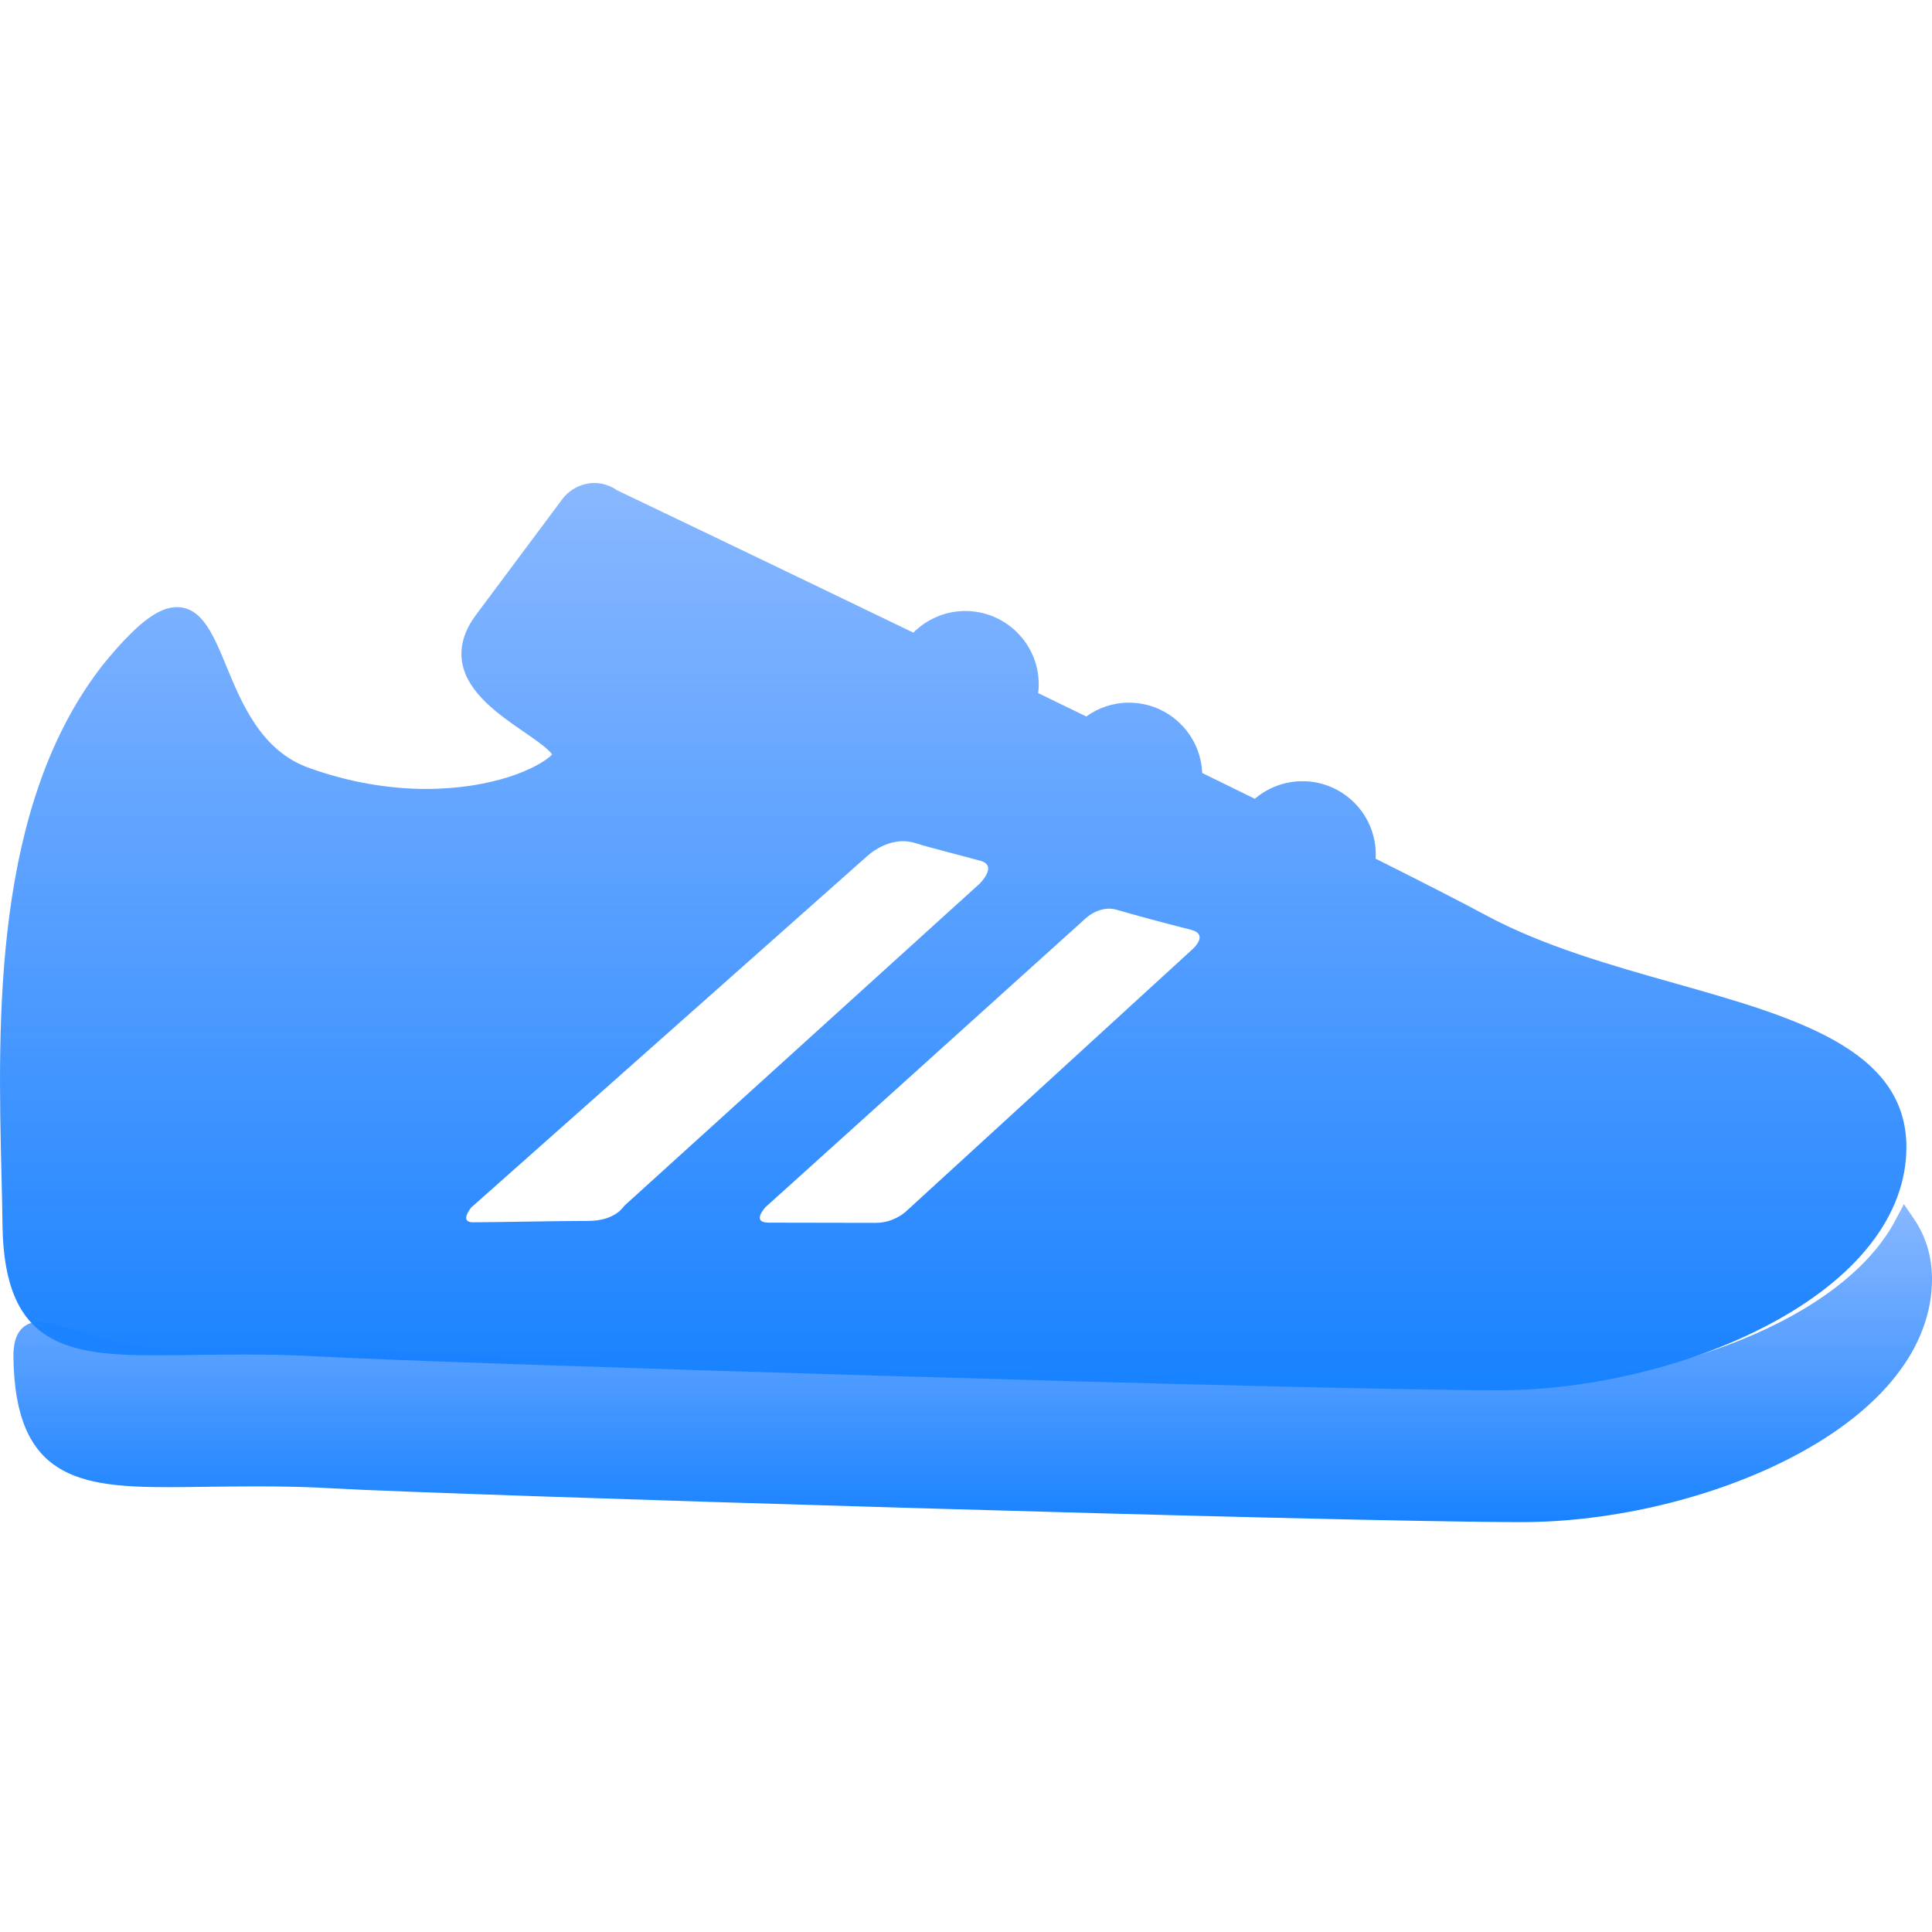 <svg width="20" height="20" viewBox="0 0 20 20" fill="none" xmlns="http://www.w3.org/2000/svg">
<path d="M19.812 12.616L19.709 12.465L19.624 12.627C19.067 13.685 17.216 14.317 15.748 14.317C13.878 14.317 4.648 14.036 3.447 13.968C3.209 13.954 2.961 13.947 2.666 13.947C2.483 13.947 2.313 13.95 2.148 13.952C2.006 13.954 1.871 13.955 1.744 13.955C1.349 13.955 1.024 13.85 0.787 13.773C0.633 13.723 0.512 13.683 0.411 13.683C0.334 13.683 0.271 13.707 0.225 13.754C0.164 13.816 0.137 13.911 0.139 14.055C0.157 15.299 0.816 15.395 1.744 15.395C1.872 15.395 2.007 15.393 2.151 15.391C2.315 15.389 2.484 15.387 2.666 15.387C2.957 15.387 3.201 15.393 3.434 15.407C4.637 15.476 13.876 15.757 15.748 15.757C16.697 15.757 17.747 15.505 18.556 15.082C19.487 14.596 20 13.942 20 13.24C20 13.009 19.937 12.799 19.812 12.616Z" fill="url(#paint0_linear_965_2019)"/>
<path d="M1.62 14.03C1.746 14.03 1.881 14.028 2.024 14.026C2.186 14.024 2.354 14.022 2.535 14.022C2.824 14.022 3.066 14.028 3.297 14.042C4.49 14.111 13.658 14.392 15.515 14.392C16.457 14.392 17.5 14.14 18.302 13.717C19.226 13.231 19.735 12.577 19.735 11.875C19.735 10.858 18.574 10.529 17.345 10.181C16.675 9.992 15.982 9.795 15.396 9.482C15.132 9.34 14.73 9.134 14.24 8.889C14.241 8.875 14.242 8.861 14.242 8.846C14.242 8.428 13.902 8.087 13.483 8.087C13.295 8.087 13.123 8.156 12.99 8.269C12.812 8.182 12.63 8.093 12.445 8.002C12.429 7.598 12.096 7.274 11.687 7.274C11.522 7.274 11.37 7.327 11.245 7.417C11.079 7.336 10.913 7.255 10.747 7.175C10.751 7.145 10.753 7.115 10.753 7.085C10.753 6.666 10.412 6.325 9.993 6.325C9.783 6.325 9.593 6.411 9.455 6.549C7.836 5.768 6.508 5.132 6.389 5.076C6.317 5.026 6.236 5 6.155 5C6.024 5 5.898 5.064 5.819 5.17L4.924 6.37C4.804 6.532 4.757 6.696 4.784 6.856C4.838 7.174 5.166 7.399 5.429 7.58C5.534 7.652 5.69 7.76 5.715 7.812C5.715 7.812 5.714 7.812 5.714 7.813C5.568 7.955 5.1 8.167 4.409 8.167C4.009 8.167 3.588 8.091 3.19 7.946C2.704 7.769 2.503 7.284 2.342 6.893C2.207 6.567 2.09 6.285 1.831 6.285C1.635 6.285 1.408 6.462 1.07 6.876C-0.077 8.334 -0.024 10.562 0.016 12.189C0.02 12.364 0.024 12.531 0.026 12.69C0.044 13.934 0.698 14.03 1.62 14.03ZM11.235 9.51C11.235 9.51 11.383 9.364 11.564 9.419C11.723 9.466 12.097 9.567 12.326 9.624C12.522 9.672 12.345 9.826 12.345 9.826L9.372 12.547C9.37 12.549 9.249 12.659 9.066 12.659C8.769 12.659 8.195 12.657 7.961 12.657C7.767 12.657 7.928 12.493 7.928 12.493C7.928 12.493 11.235 9.51 11.235 9.51ZM8.972 8.867C8.973 8.867 9.201 8.641 9.477 8.728C9.616 8.773 9.944 8.854 10.153 8.912C10.331 8.962 10.142 9.147 10.142 9.147L6.462 12.483C6.459 12.485 6.374 12.639 6.088 12.639C5.764 12.639 5.146 12.653 4.894 12.653C4.751 12.653 4.878 12.5 4.878 12.5L8.972 8.867Z" fill="url(#paint1_linear_965_2019)"/>
<defs>
<linearGradient id="paint0_linear_965_2019" x1="10.069" y1="12.465" x2="10.069" y2="15.757" gradientUnits="userSpaceOnUse">
<stop stop-color="#3888FF" stop-opacity="0.6"/>
<stop offset="1" stop-color="#1882FF"/>
</linearGradient>
<linearGradient id="paint1_linear_965_2019" x1="9.867" y1="5" x2="9.867" y2="14.392" gradientUnits="userSpaceOnUse">
<stop stop-color="#3888FF" stop-opacity="0.6"/>
<stop offset="1" stop-color="#1882FF"/>
</linearGradient>
</defs>
</svg>
